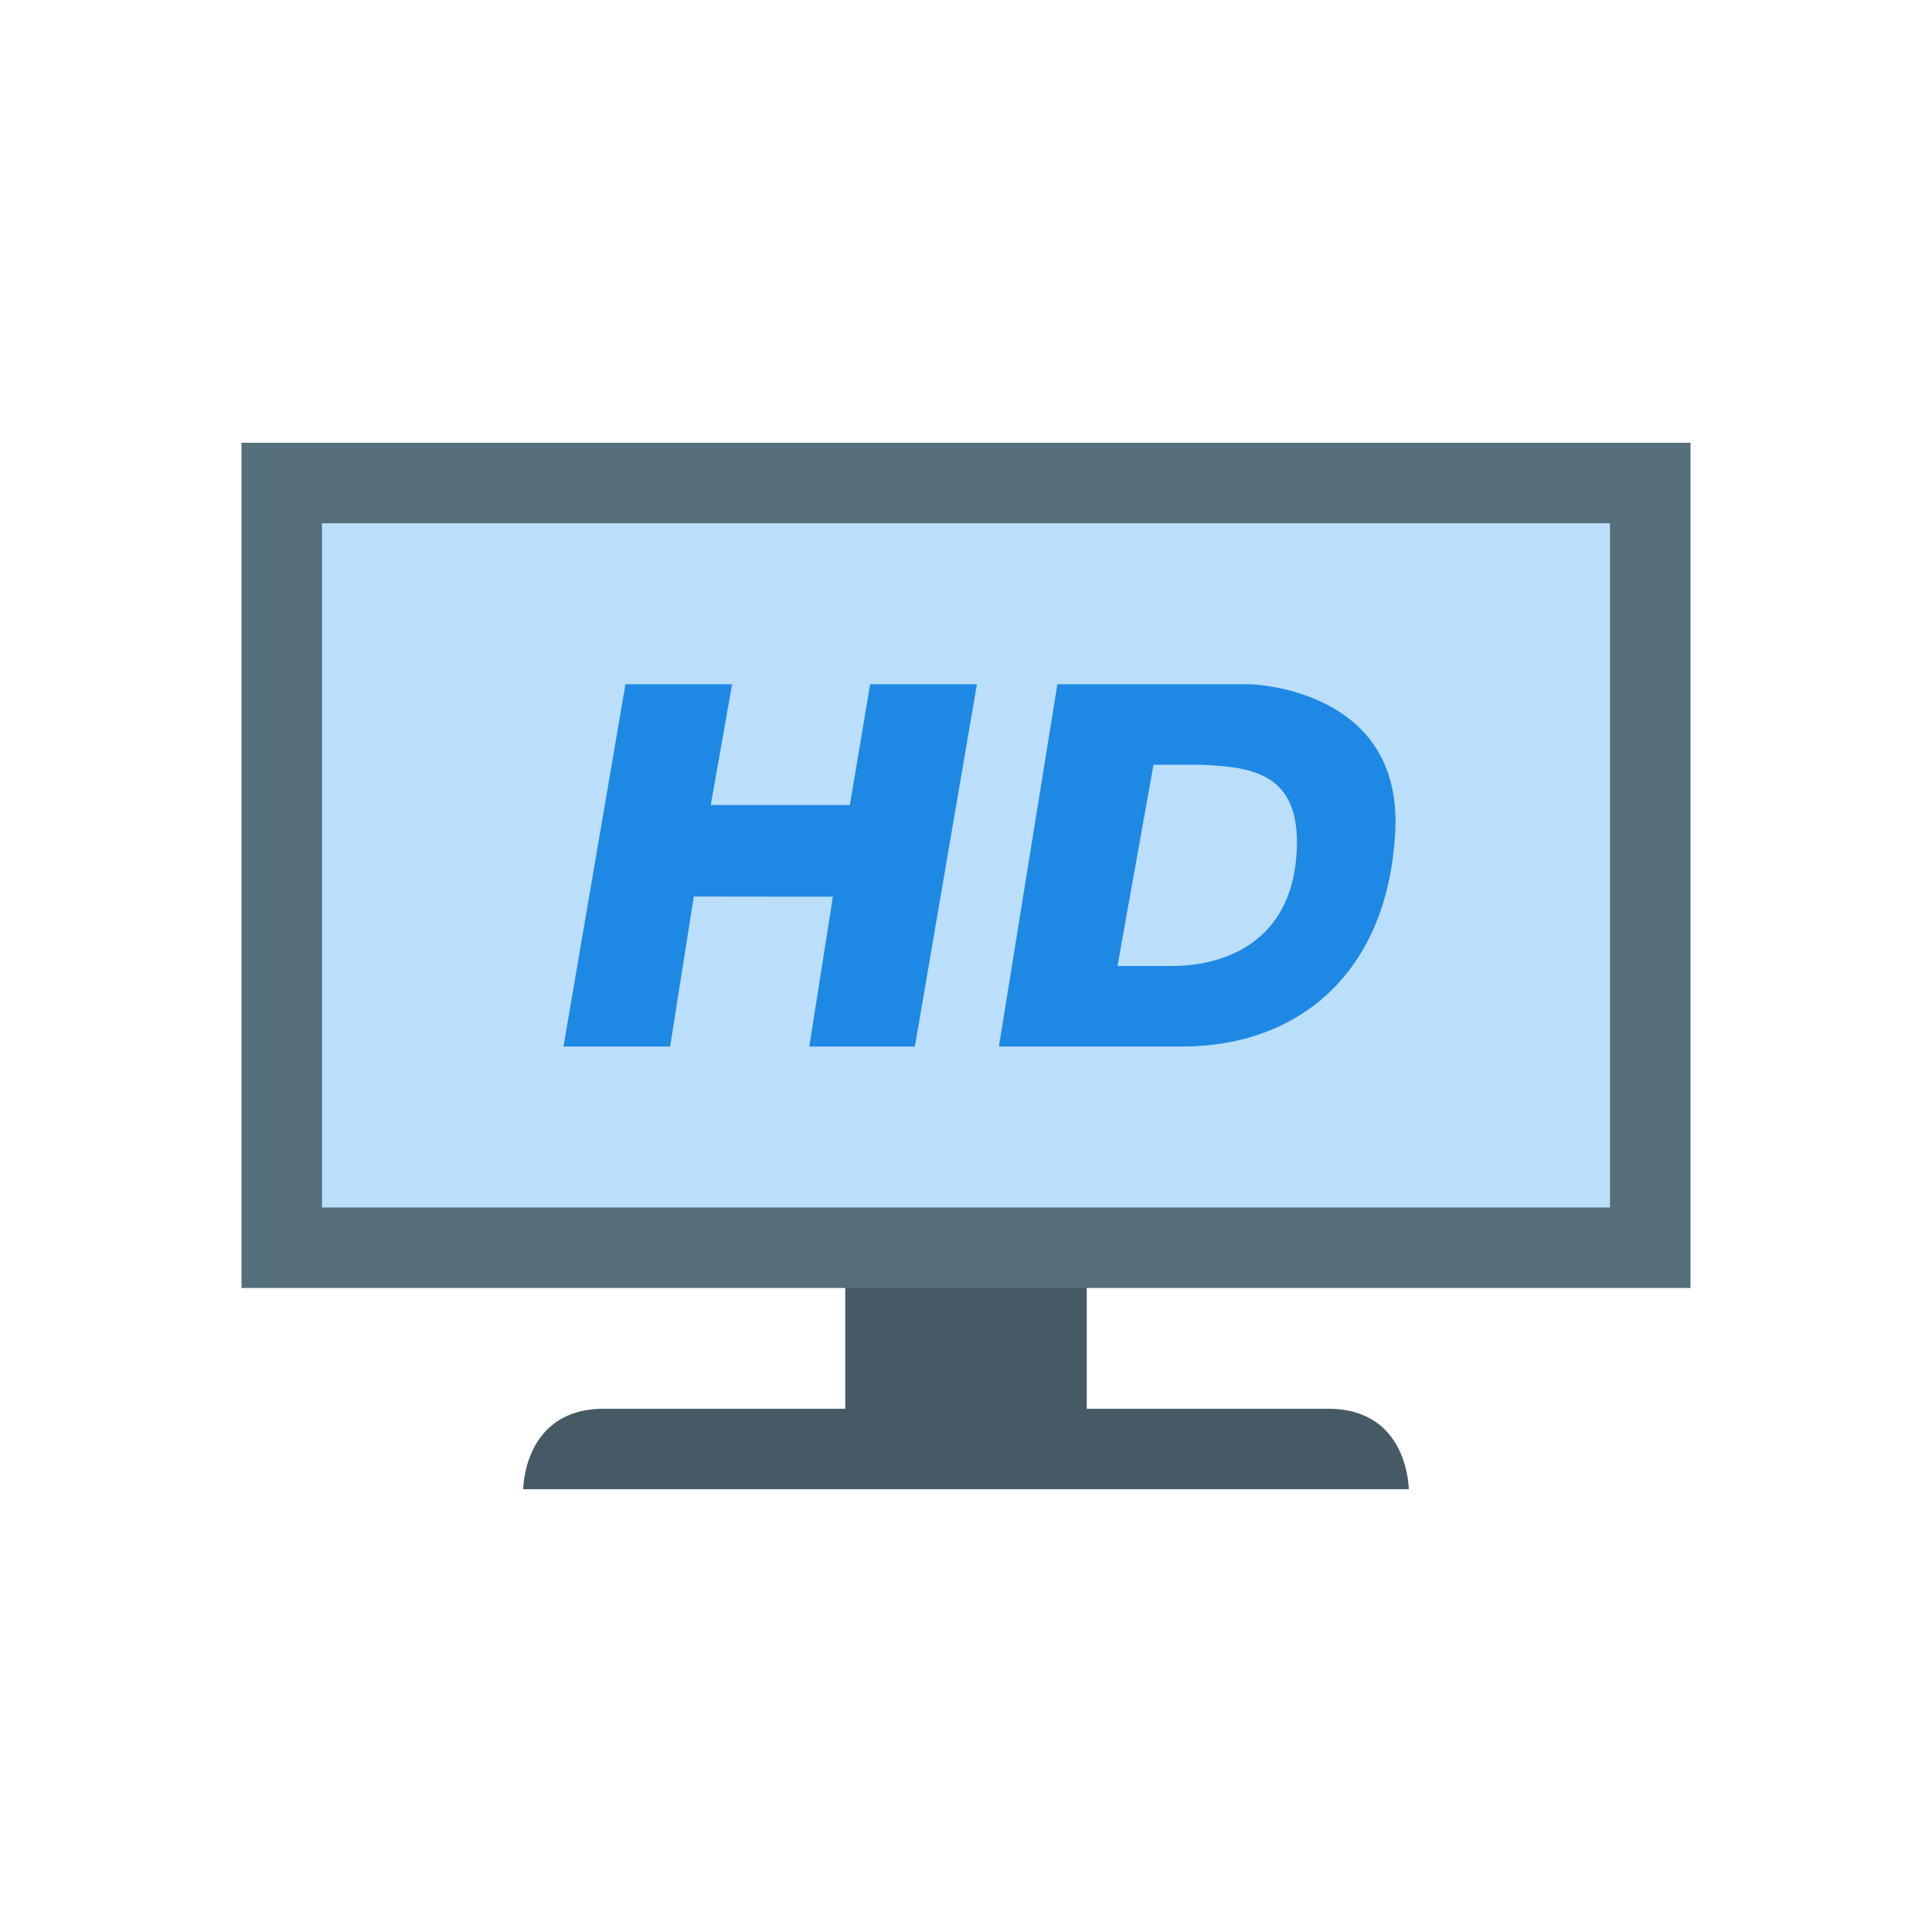 <svg xmlns="http://www.w3.org/2000/svg" width="48" height="48" viewBox="0 0 48 48">
    <g fill="#455A64">
        <rect x="21" y="31" width="6" height="5"/>
        <path d="M35,37H13c0,0,0-2,2-2s16,0,18,0S35,37,35,37z"/>
    </g>
    <rect x="6" y="11" fill="#546E7A" width="36" height="21"/>
    <rect x="8" y="13" fill="#BBDEFB" width="32" height="17"/>
    <polygon fill-rule="evenodd" clip-rule="evenodd" fill="#1E88E5" points="21.619,17 21.115,20 17.658,20 18.189,17 15.539,17 14,26 16.649,26 17.237,22.274 20.693,22.279 20.107,26 22.73,26 24.271,17"/>
    <path fill="#1E88E5" d="M31.041,17H26.27l-1.452,9c0,0,2.103,0,4.565,0c2.849,0,5.113-1.802,5.282-5.37 C34.834,17.069,31.041,17,31.041,17z M29.122,24c-1.072,0-1.359,0-1.359,0l0.895-5h1.222c1.186,0.063,2.43,0.179,2.338,2.125 C32.102,23.57,30.194,24,29.122,24z"/>
</svg>
